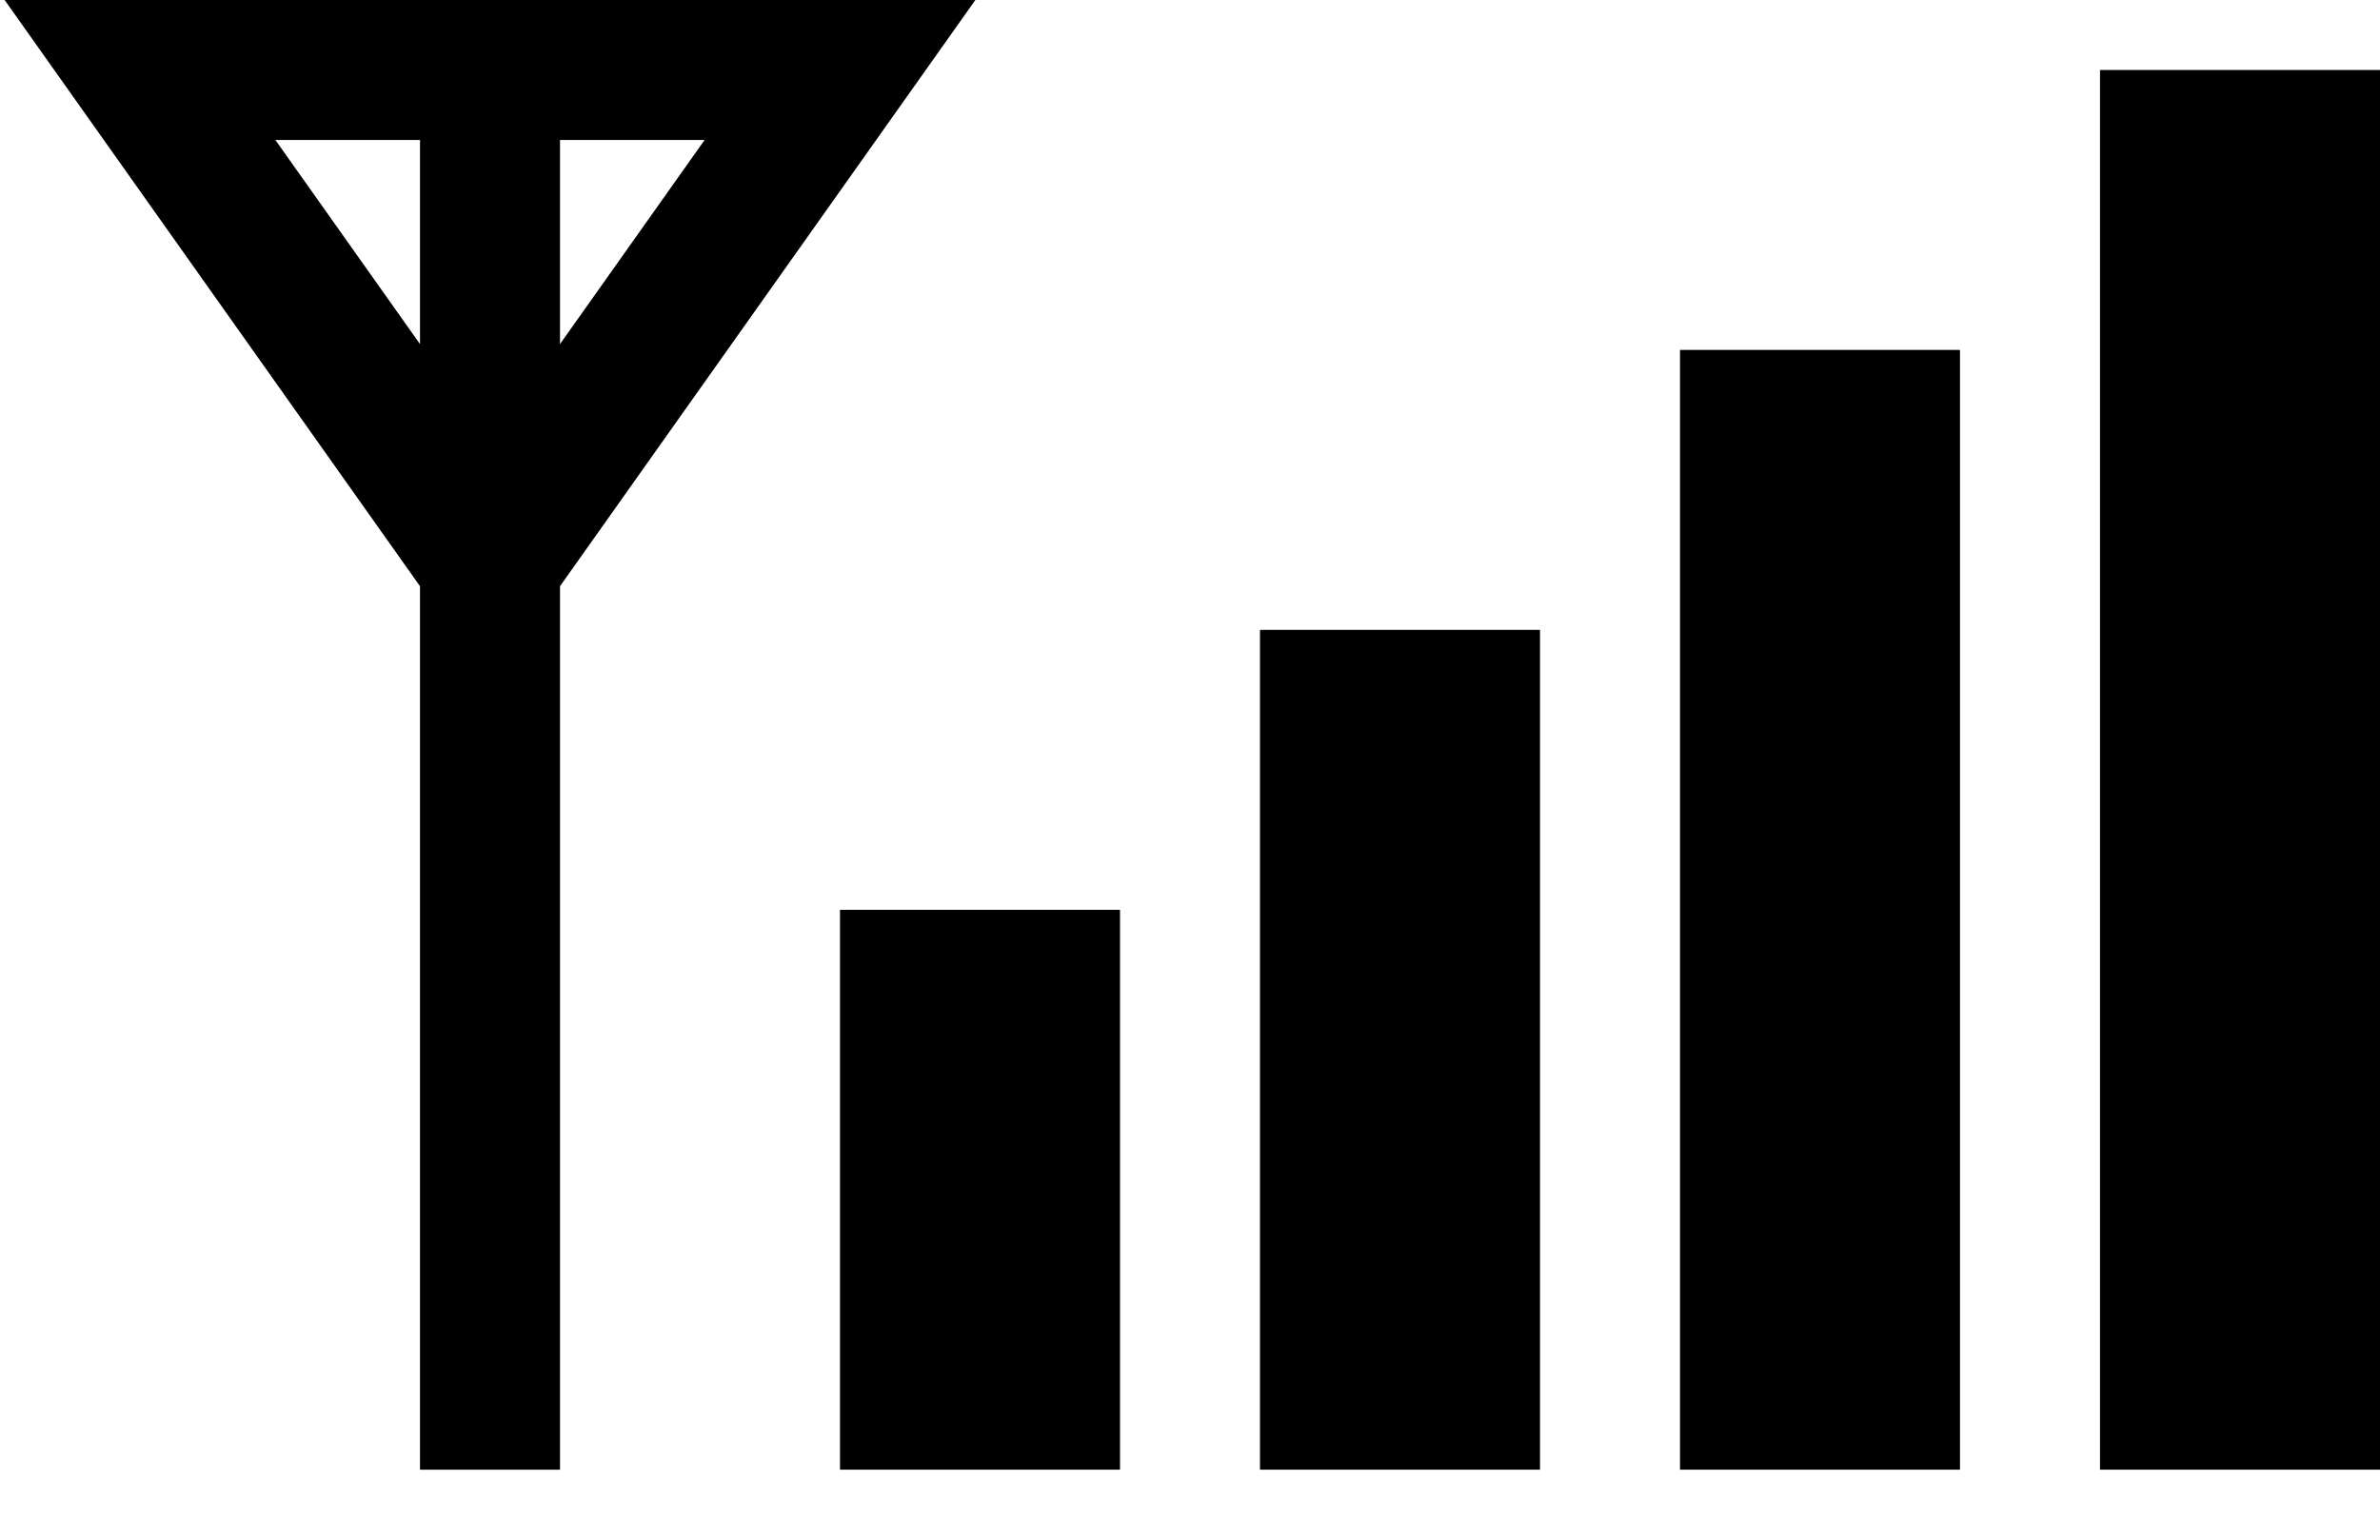 <svg width="17" height="11" viewBox="0 0 17 11" fill="none" xmlns="http://www.w3.org/2000/svg">
<g clip-path="url(#clip0_35_2)">
<rect x="15" y="0.5" width="2" height="10" fill="black"/>
<rect x="12" y="2.5" width="2" height="8" fill="black"/>
<rect x="9" y="4.5" width="2" height="6" fill="black"/>
<rect x="6" y="6.5" width="2" height="4" fill="black"/>
<path d="M3.5 0.5H1L3.5 4.029L6 0.5H3.5ZM3.5 0.5V10.5" stroke="black"/>
</g>
<defs>
<clipPath id="clip0_35_2">
<rect width="17" height="11" fill="white"/>
</clipPath>
</defs>
</svg>
